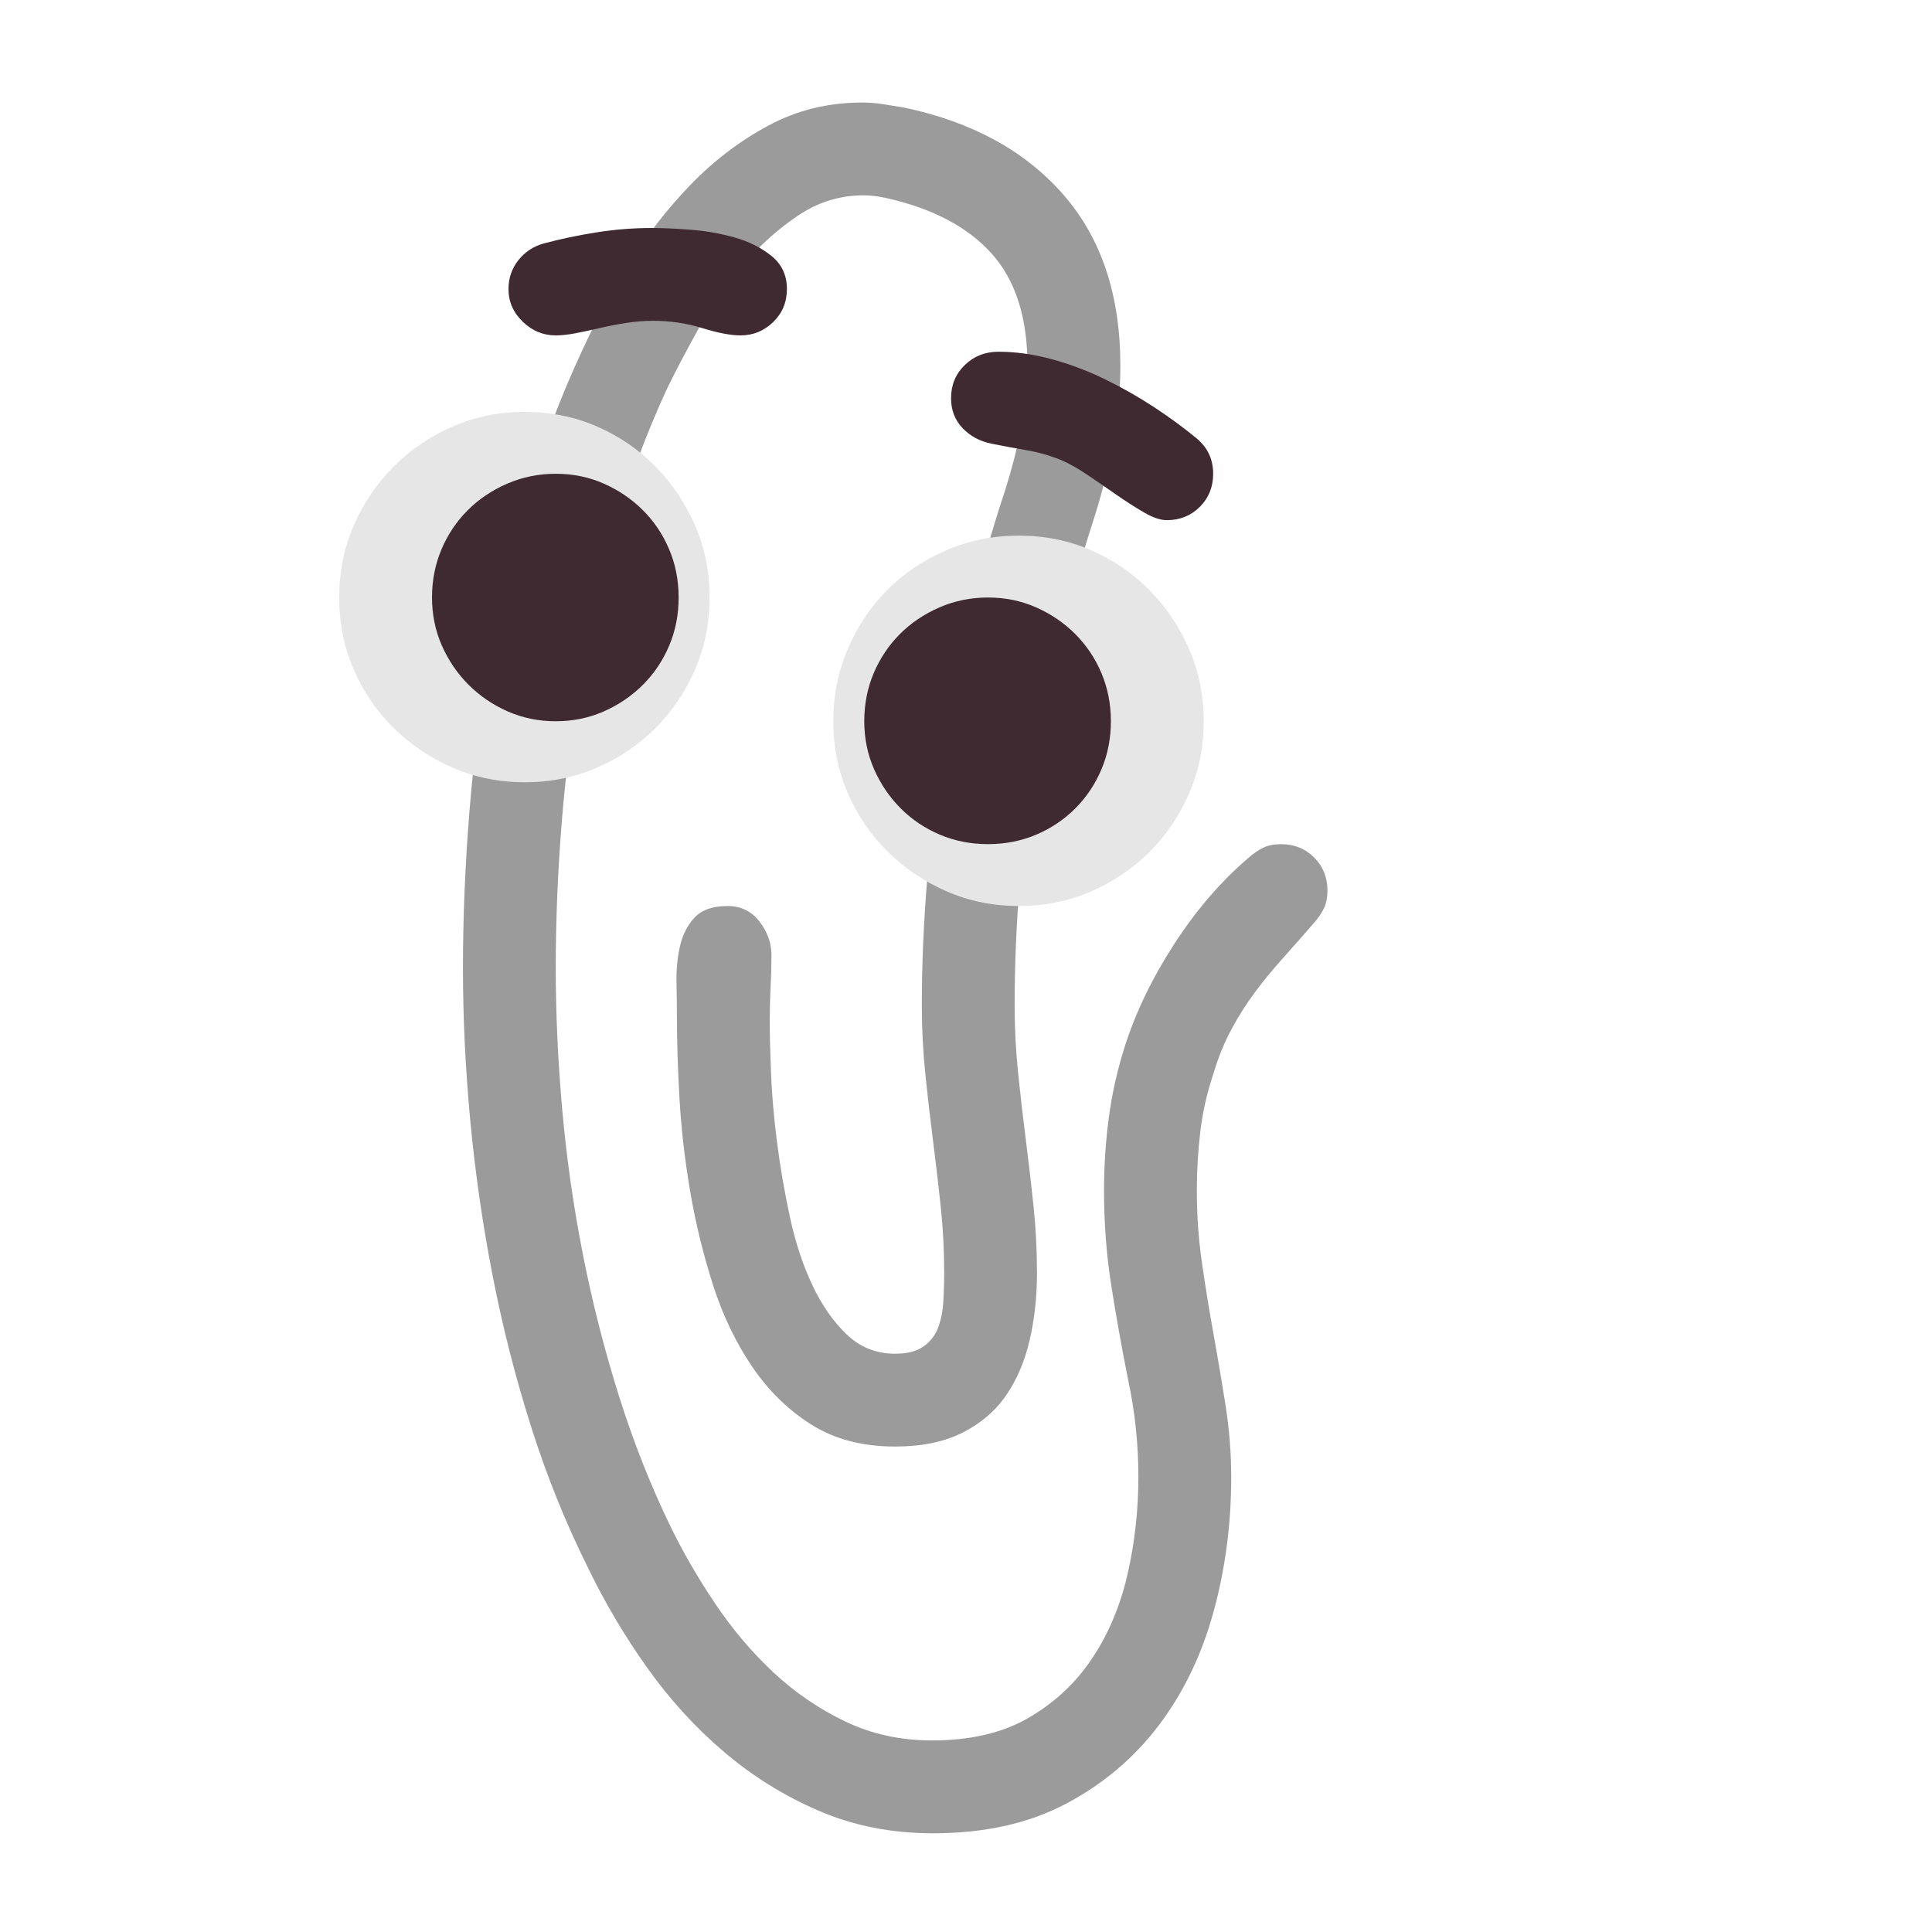 <?xml version="1.0" encoding="UTF-8" standalone="no"?>
<svg
   width="32"
   height="32"
   overflow="hidden"
   version="1.1"
   id="svg47"
   sodipodi:docname="显示 Clippy .svg"
   inkscape:version="1.1.2 (b8e25be833, 2022-02-05)"
   xmlns:inkscape="http://www.inkscape.org/namespaces/inkscape"
   xmlns:sodipodi="http://sodipodi.sourceforge.net/DTD/sodipodi-0.dtd"
   xmlns="http://www.w3.org/2000/svg"
   xmlns:svg="http://www.w3.org/2000/svg">
  <sodipodi:namedview
     id="namedview49"
     pagecolor="#ffffff"
     bordercolor="#666666"
     borderopacity="1.0"
     inkscape:pageshadow="2"
     inkscape:pageopacity="0.0"
     inkscape:pagecheckerboard="0"
     showgrid="false"
     width="32px"
     inkscape:zoom="3.5582879"
     inkscape:cx="57.47146"
     inkscape:cy="95.411054"
     inkscape:window-width="1920"
     inkscape:window-height="991"
     inkscape:window-x="-9"
     inkscape:window-y="-9"
     inkscape:window-maximized="1"
     inkscape:current-layer="svg47" />
  <defs
     id="defs33">
    <clipPath
       id="clip0">
      <rect
         x="187"
         y="230"
         width="1133"
         height="925"
         id="rect30" />
    </clipPath>
    <clipPath
       id="clip0-7">
      <rect
         x="550"
         y="405"
         width="3300"
         height="1002"
         id="rect26" />
    </clipPath>
  </defs>
  <g
     clip-path="url(#clip0-7)"
     transform="matrix(0.106,0,0,0.106,-219.399,-98.709)"
     id="g37">
    <path
       d="m 193.225,-231.763 c 1.164,0 2.305,0.09 3.424,0.269 1.119,0.179 2.216,0.358 3.29,0.537 10.563,2.238 18.821,6.759 24.774,13.562 5.953,6.803 8.93,15.71 8.93,26.721 0,4.118 -0.381,8.169 -1.142,12.152 -0.761,3.984 -1.768,7.945 -3.021,11.884 -3.939,12.174 -6.982,24.684 -9.131,37.53 -2.148,12.846 -3.223,25.67 -3.223,38.471 0,3.491 0.179,6.982 0.538,10.474 0.358,3.491 0.76,6.982 1.208,10.474 0.448,3.491 0.85,6.96 1.209,10.406 0.358,3.446 0.537,6.915 0.537,10.406 0,3.67 -0.381,7.161 -1.142,10.474 -0.761,3.312 -1.992,6.199 -3.692,8.661 -1.701,2.462 -3.984,4.409 -6.848,5.841 -2.865,1.432 -6.356,2.148 -10.474,2.148 -5.103,0 -9.467,-1.141 -13.092,-3.424 -3.626,-2.283 -6.714,-5.304 -9.265,-9.064 -2.552,-3.76 -4.588,-8.012 -6.11,-12.756 -1.522,-4.744 -2.708,-9.601 -3.558,-14.569 -0.851,-4.968 -1.41,-9.825 -1.679,-14.569 -0.268,-4.745 -0.403,-8.952 -0.403,-12.622 0,-1.611 -0.022,-3.424 -0.067,-5.438 -0.044,-2.014 0.135,-3.917 0.537,-5.707 0.403,-1.791 1.164,-3.29 2.283,-4.499 1.119,-1.208 2.842,-1.812 5.17,-1.812 2.059,0 3.715,0.805 4.968,2.417 1.253,1.611 1.88,3.357 1.88,5.236 0,1.701 -0.045,3.402 -0.134,5.103 -0.09,1.701 -0.135,3.446 -0.135,5.237 0,2.059 0.068,4.767 0.202,8.124 0.134,3.357 0.447,6.96 0.94,10.809 0.492,3.849 1.163,7.743 2.014,11.682 0.85,3.939 2.014,7.475 3.491,10.608 1.477,3.133 3.268,5.707 5.371,7.721 2.104,2.014 4.633,3.021 7.587,3.021 1.88,0 3.357,-0.38 4.431,-1.141 1.074,-0.761 1.835,-1.746 2.283,-2.954 0.447,-1.208 0.716,-2.551 0.805,-4.028 0.09,-1.477 0.135,-2.976 0.135,-4.498 0,-3.491 -0.179,-6.938 -0.537,-10.339 -0.358,-3.402 -0.761,-6.848 -1.209,-10.339 -0.447,-3.491 -0.85,-6.982 -1.208,-10.474 -0.358,-3.491 -0.538,-7.072 -0.538,-10.742 0,-6.445 0.291,-13.114 0.873,-20.008 0.582,-6.893 1.455,-13.786 2.619,-20.679 1.163,-6.892 2.529,-13.696 4.095,-20.41 1.567,-6.714 3.379,-13.159 5.438,-19.336 0.985,-3.133 1.813,-6.311 2.485,-9.533 0.671,-3.223 1.007,-6.49 1.007,-9.803 0,-7.609 -1.88,-13.494 -5.64,-17.657 -3.76,-4.163 -9.265,-7.05 -16.516,-8.661 -1.253,-0.268 -2.417,-0.403 -3.491,-0.403 -3.671,0 -7.072,1.052 -10.205,3.156 -3.134,2.104 -6.021,4.7 -8.661,7.788 -2.641,3.088 -4.946,6.4 -6.916,9.936 -1.969,3.536 -3.625,6.692 -4.968,9.467 -3.133,6.803 -5.796,13.942 -7.989,21.417 -2.194,7.475 -3.984,15.084 -5.371,22.827 -1.388,7.744 -2.395,15.509 -3.022,23.297 -0.626,7.789 -0.94,15.398 -0.94,22.828 0,7.162 0.336,14.524 1.007,22.089 0.672,7.564 1.746,15.106 3.223,22.626 1.477,7.519 3.357,14.905 5.64,22.156 2.282,7.251 4.99,14.099 8.124,20.544 1.969,4.028 4.296,8.034 6.982,12.018 2.685,3.984 5.707,7.542 9.064,10.675 3.357,3.133 7.094,5.684 11.212,7.654 4.118,1.969 8.638,2.954 13.562,2.954 5.998,0 11.033,-1.186 15.106,-3.558 4.073,-2.372 7.385,-5.483 9.937,-9.332 2.551,-3.849 4.386,-8.236 5.505,-13.159 1.119,-4.923 1.678,-9.981 1.678,-15.173 0,-5.103 -0.537,-10.16 -1.611,-15.173 -0.985,-4.923 -1.857,-9.802 -2.618,-14.636 -0.761,-4.834 -1.142,-9.802 -1.142,-14.905 0,-3.76 0.246,-7.519 0.739,-11.279 0.492,-3.76 1.32,-7.475 2.484,-11.145 1.701,-5.371 4.274,-10.72 7.721,-16.046 3.446,-5.326 7.318,-9.825 11.615,-13.495 0.806,-0.716 1.589,-1.253 2.35,-1.611 0.761,-0.358 1.678,-0.537 2.752,-0.537 2.059,0 3.783,0.693 5.17,2.081 1.388,1.388 2.081,3.111 2.081,5.17 0,1.074 -0.179,1.991 -0.537,2.752 -0.358,0.761 -0.895,1.545 -1.611,2.35 -1.79,2.059 -3.446,3.939 -4.968,5.64 -1.522,1.701 -2.932,3.424 -4.23,5.17 -1.298,1.746 -2.507,3.648 -3.626,5.707 -1.119,2.059 -2.081,4.431 -2.886,7.117 -0.985,2.954 -1.657,5.953 -2.015,8.997 -0.358,3.044 -0.537,6.087 -0.537,9.131 0,3.849 0.269,7.631 0.806,11.347 0.537,3.715 1.141,7.43 1.813,11.145 0.671,3.715 1.298,7.43 1.88,11.145 0.581,3.715 0.872,7.452 0.872,11.212 0,7.251 -0.917,14.233 -2.752,20.947 -1.835,6.714 -4.678,12.622 -8.527,17.725 -3.849,5.103 -8.683,9.198 -14.502,12.286 -5.819,3.088 -12.756,4.633 -20.813,4.633 -6.445,0 -12.376,-1.164 -17.792,-3.491 -5.415,-2.328 -10.361,-5.394 -14.837,-9.198 -4.476,-3.805 -8.482,-8.191 -12.018,-13.159 -3.536,-4.968 -6.602,-10.138 -9.198,-15.509 -3.491,-6.982 -6.468,-14.345 -8.93,-22.089 -2.461,-7.743 -4.475,-15.643 -6.042,-23.7 -1.567,-8.057 -2.73,-16.136 -3.491,-24.237 -0.761,-8.101 -1.142,-16.046 -1.142,-23.834 0,-7.878 0.336,-16.002 1.007,-24.372 0.672,-8.37 1.768,-16.672 3.29,-24.908 1.522,-8.236 3.447,-16.36 5.774,-24.372 2.328,-8.011 5.192,-15.643 8.594,-22.894 1.969,-4.297 4.364,-8.728 7.184,-13.293 2.82,-4.566 6.042,-8.728 9.668,-12.488 3.625,-3.76 7.676,-6.848 12.152,-9.265 4.476,-2.417 9.355,-3.626 14.636,-3.626 z"
       fill="#9b9b9b"
       transform="translate(2011.22,1179)"
       id="path31" />
    <path
       d="m 140.588,-125.549 c -4.028,0 -7.788,-0.761 -11.279,-2.283 -3.491,-1.522 -6.557,-3.581 -9.198,-6.177 -2.641,-2.596 -4.722,-5.639 -6.244,-9.131 -1.522,-3.491 -2.283,-7.251 -2.283,-11.279 0,-4.028 0.761,-7.788 2.283,-11.279 1.522,-3.491 3.603,-6.557 6.244,-9.198 2.641,-2.641 5.707,-4.722 9.198,-6.244 3.491,-1.522 7.251,-2.283 11.279,-2.283 4.029,0 7.788,0.761 11.28,2.283 3.491,1.522 6.534,3.603 9.131,6.244 2.596,2.641 4.654,5.707 6.176,9.198 1.522,3.491 2.283,7.251 2.283,11.279 0,4.028 -0.761,7.788 -2.283,11.279 -1.522,3.492 -3.58,6.535 -6.176,9.131 -2.597,2.596 -5.64,4.655 -9.131,6.177 -3.492,1.522 -7.251,2.283 -11.28,2.283 z m 77.21,19.336 c -4.029,0 -7.788,-0.761 -11.279,-2.283 -3.492,-1.522 -6.558,-3.581 -9.198,-6.177 -2.641,-2.596 -4.723,-5.639 -6.244,-9.131 -1.522,-3.491 -2.283,-7.251 -2.283,-11.279 0,-4.028 0.761,-7.81 2.283,-11.346 1.521,-3.536 3.58,-6.602 6.176,-9.198 2.596,-2.596 5.662,-4.655 9.198,-6.177 3.536,-1.522 7.318,-2.283 11.347,-2.283 4.028,0 7.788,0.761 11.279,2.283 3.491,1.522 6.535,3.603 9.131,6.244 2.596,2.641 4.655,5.707 6.177,9.198 1.522,3.491 2.282,7.251 2.282,11.279 0,4.028 -0.76,7.788 -2.282,11.279 -1.522,3.492 -3.581,6.535 -6.177,9.131 -2.596,2.596 -5.64,4.655 -9.131,6.177 -3.491,1.522 -7.251,2.283 -11.279,2.283 z"
       fill="#e6e6e6"
       transform="translate(2011.22,1179)"
       id="path33" />
    <path
       d="m 160.596,-197.656 c -1.343,0 -2.731,0.112 -4.163,0.335 -1.432,0.224 -2.82,0.493 -4.163,0.806 -1.342,0.313 -2.596,0.582 -3.759,0.806 -1.164,0.224 -2.193,0.335 -3.089,0.335 -1.969,0 -3.692,-0.716 -5.169,-2.148 -1.477,-1.432 -2.216,-3.133 -2.216,-5.102 0,-1.701 0.515,-3.201 1.544,-4.499 1.03,-1.298 2.35,-2.171 3.961,-2.618 2.686,-0.716 5.461,-1.298 8.326,-1.746 2.864,-0.447 5.729,-0.671 8.593,-0.671 1.612,0 3.604,0.089 5.976,0.268 2.372,0.179 4.677,0.582 6.915,1.209 2.238,0.627 4.163,1.589 5.774,2.887 1.611,1.298 2.417,3.021 2.417,5.17 0,2.058 -0.716,3.782 -2.148,5.169 -1.433,1.388 -3.134,2.081 -5.103,2.081 -1.522,0 -3.514,-0.38 -5.975,-1.141 -2.462,-0.761 -5.036,-1.141 -7.721,-1.141 z m -15.174,62.573 c 2.686,0 5.192,-0.515 7.52,-1.544 2.327,-1.03 4.364,-2.417 6.109,-4.163 1.746,-1.745 3.111,-3.782 4.096,-6.109 0.985,-2.328 1.477,-4.834 1.477,-7.52 0,-2.685 -0.492,-5.192 -1.477,-7.519 -0.985,-2.328 -2.35,-4.364 -4.096,-6.11 -1.745,-1.746 -3.782,-3.133 -6.109,-4.163 -2.328,-1.029 -4.834,-1.544 -7.52,-1.544 -2.685,0 -5.214,0.515 -7.586,1.544 -2.373,1.03 -4.431,2.417 -6.177,4.163 -1.746,1.746 -3.111,3.782 -4.096,6.11 -0.984,2.327 -1.477,4.834 -1.477,7.519 0,2.686 0.515,5.192 1.545,7.52 1.029,2.327 2.417,4.364 4.162,6.109 1.746,1.746 3.782,3.133 6.11,4.163 2.327,1.029 4.834,1.544 7.519,1.544 z m 67.542,19.202 c 2.685,0 5.192,-0.493 7.519,-1.477 2.328,-0.985 4.364,-2.35 6.11,-4.096 1.746,-1.745 3.111,-3.782 4.095,-6.109 0.985,-2.328 1.477,-4.834 1.477,-7.52 0,-2.686 -0.492,-5.192 -1.477,-7.52 -0.984,-2.327 -2.349,-4.364 -4.095,-6.109 -1.746,-1.746 -3.782,-3.133 -6.11,-4.163 -2.327,-1.029 -4.834,-1.544 -7.519,-1.544 -2.686,0 -5.215,0.515 -7.587,1.544 -2.372,1.03 -4.431,2.417 -6.177,4.163 -1.745,1.745 -3.11,3.782 -4.095,6.109 -0.985,2.328 -1.477,4.834 -1.477,7.52 0,2.686 0.515,5.192 1.544,7.52 1.03,2.327 2.417,4.364 4.163,6.109 1.745,1.746 3.782,3.111 6.109,4.096 2.328,0.984 4.834,1.477 7.52,1.477 z m 27.93,-50.623 c 2.058,0 3.782,-0.694 5.169,-2.081 1.388,-1.388 2.082,-3.111 2.082,-5.17 0,-2.238 -0.851,-4.073 -2.552,-5.505 -2.059,-1.701 -4.319,-3.357 -6.781,-4.969 -2.462,-1.611 -5.035,-3.065 -7.721,-4.364 -2.685,-1.298 -5.438,-2.327 -8.258,-3.088 -2.82,-0.761 -5.572,-1.141 -8.258,-1.141 -2.059,0 -3.804,0.694 -5.237,2.081 -1.432,1.388 -2.148,3.111 -2.148,5.17 0,1.88 0.604,3.446 1.813,4.699 1.208,1.254 2.708,2.059 4.498,2.417 1.79,0.359 3.603,0.694 5.438,1.008 1.835,0.313 3.648,0.828 5.438,1.544 1.254,0.537 2.641,1.32 4.163,2.35 1.522,1.029 3.021,2.058 4.498,3.088 1.477,1.029 2.91,1.947 4.297,2.753 1.388,0.805 2.574,1.208 3.559,1.208 z"
       fill="#402a32"
       transform="translate(2011.22,1179)"
       id="path35-7" />
  </g>
</svg>
